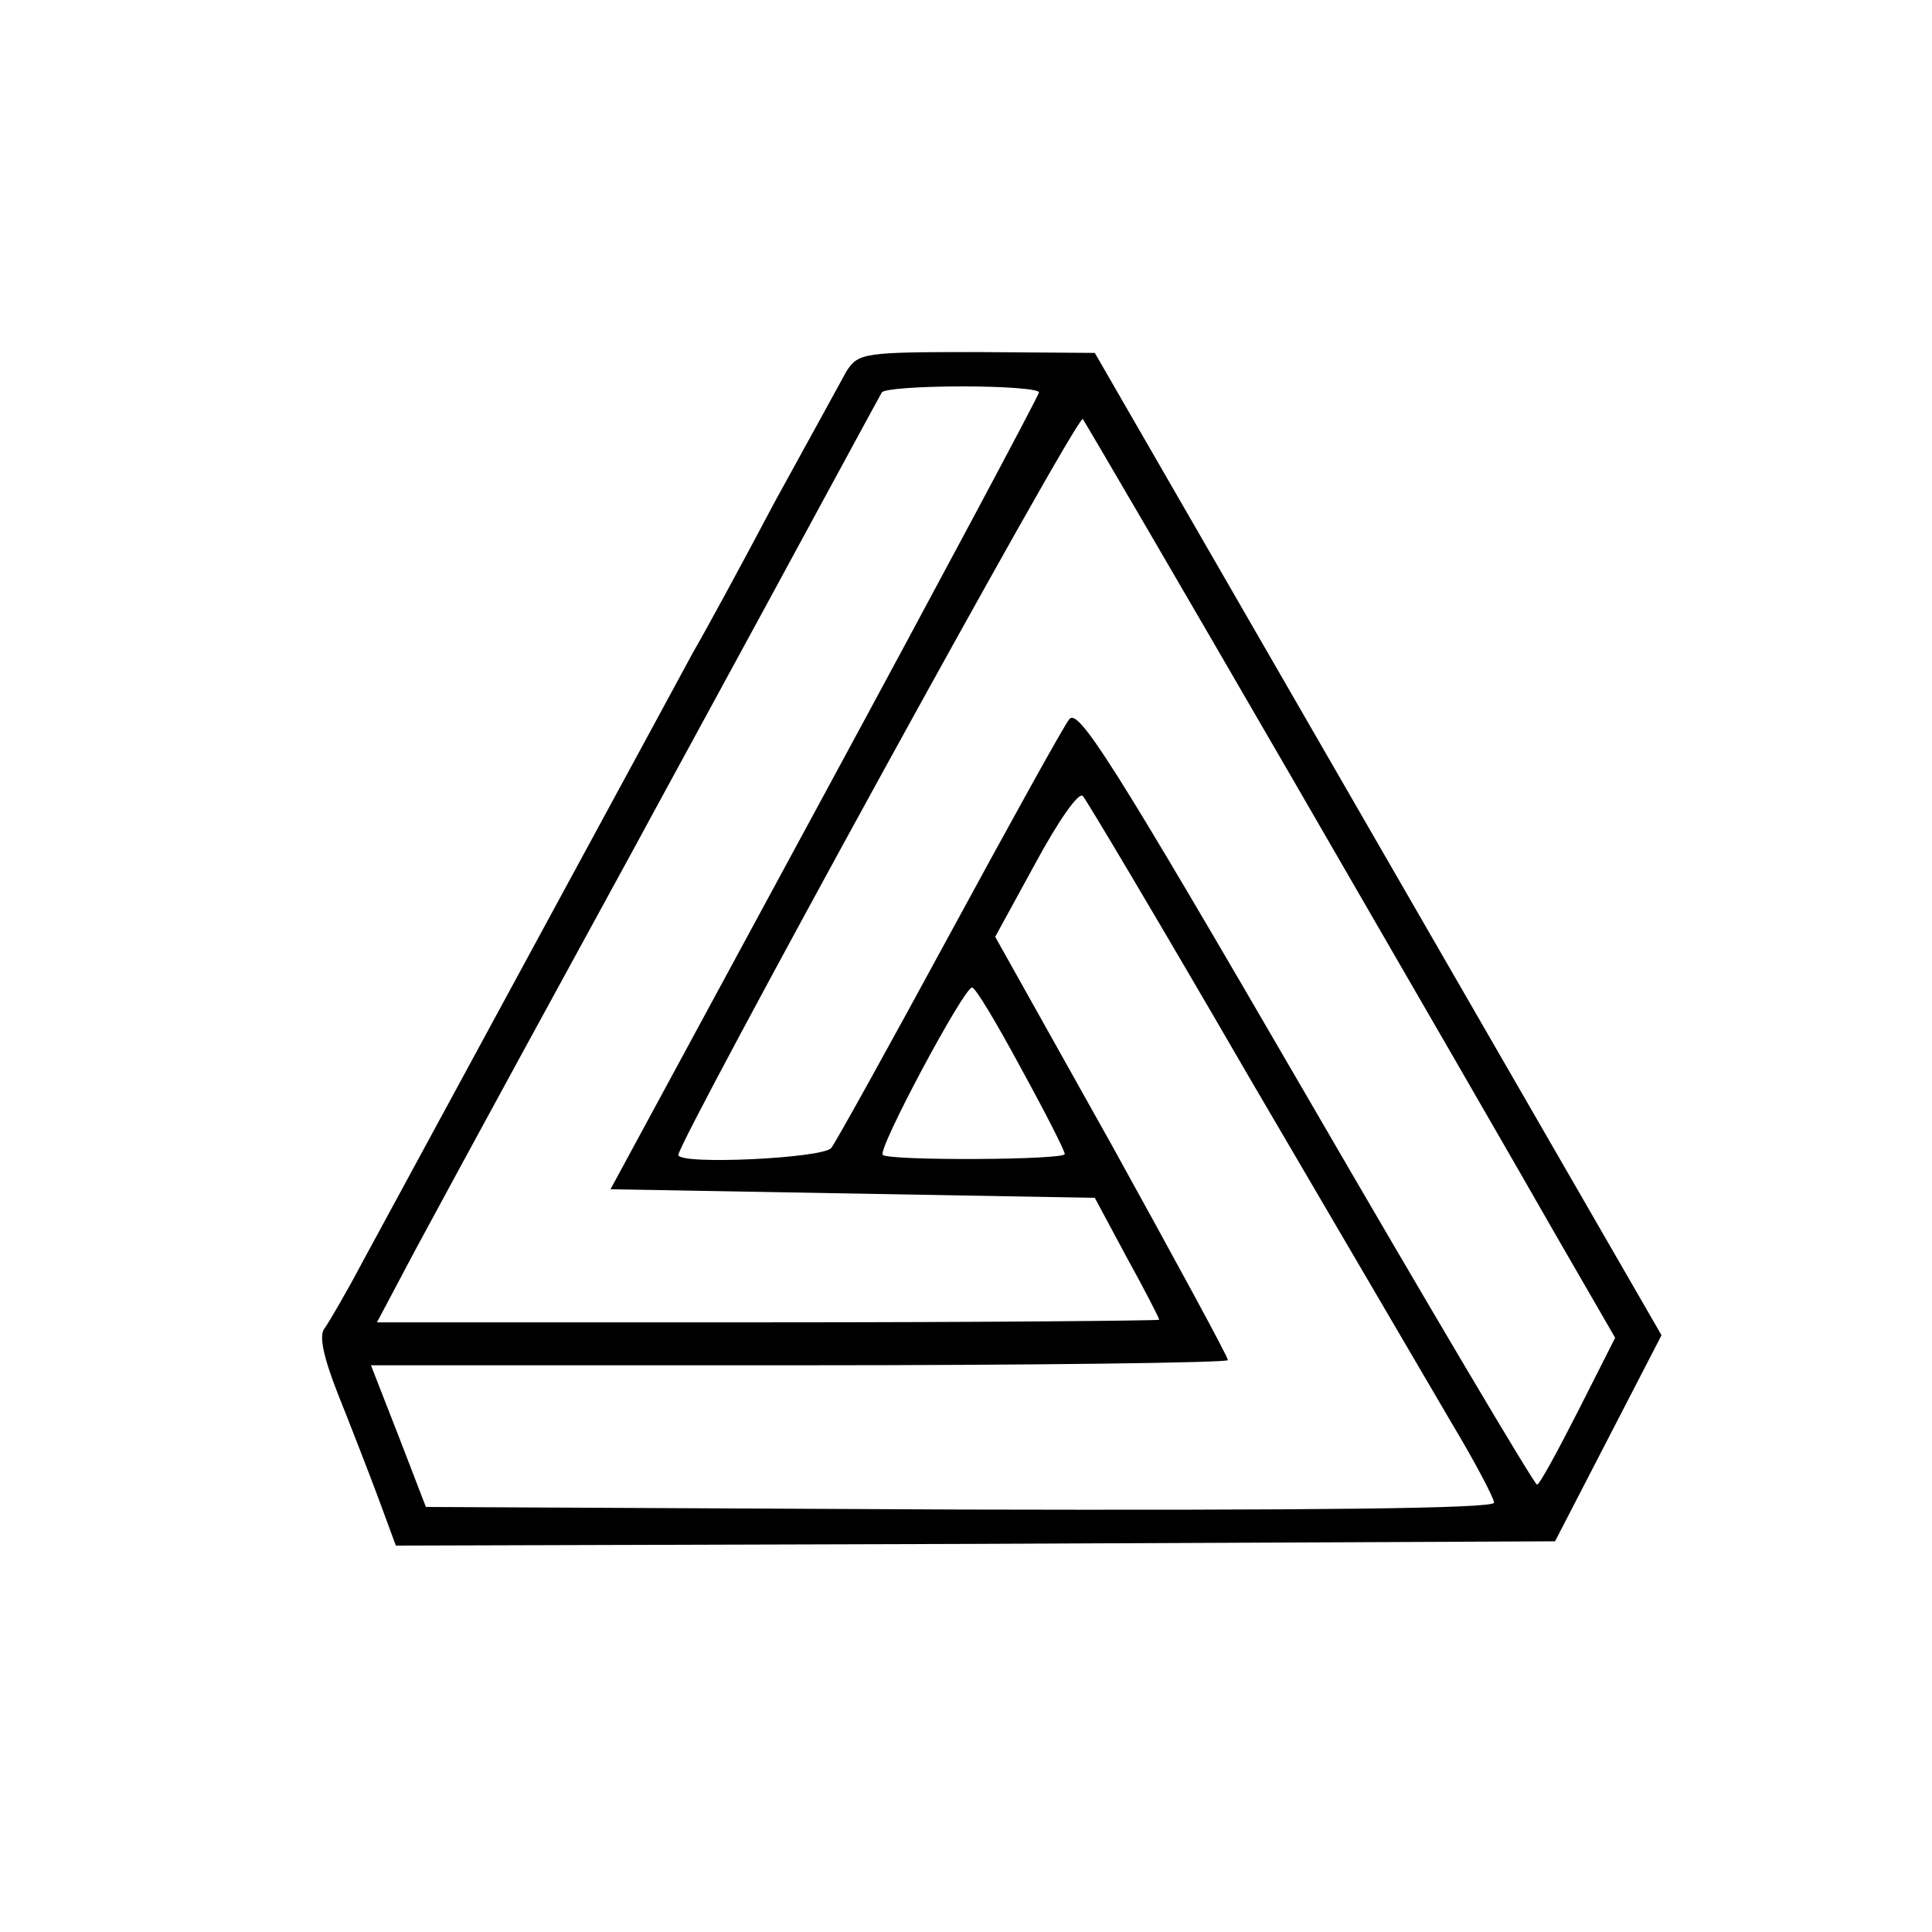 <?xml version="1.0" standalone="no"?>
<!DOCTYPE svg PUBLIC "-//W3C//DTD SVG 20010904//EN"
 "http://www.w3.org/TR/2001/REC-SVG-20010904/DTD/svg10.dtd">
<svg version="1.0" xmlns="http://www.w3.org/2000/svg"
 width="225pt" height="225pt" viewBox="0 0 225 225"
 preserveAspectRatio="xMidYMid meet">
<g transform="translate(0,225) scale(0.1,-0.1)"
fill="#000000" stroke="none">
<path d="M986 1818 c-7 -13 -45 -82 -84 -153 -38 -72 -81 -151 -95 -175 -22
-41 -300 -553 -385 -710 -19 -36 -39 -70 -44 -77 -7 -8 -1 -34 15 -75 14 -35
35 -89 47 -121 l21 -57 675 2 675 3 62 120 62 120 -330 572 -330 572 -137 1
c-132 0 -138 -1 -152 -22z m224 -25 c-1 -5 -113 -215 -250 -468 l-249 -460
282 -5 282 -5 37 -69 c21 -38 38 -71 38 -73 0 -1 -205 -3 -456 -3 l-455 0 44
83 c44 82 205 377 257 472 15 28 85 156 155 285 70 129 129 238 132 243 2 4
44 7 94 7 49 0 89 -3 89 -7z m297 -453 c132 -228 270 -467 307 -532 l67 -116
-43 -85 c-24 -47 -45 -86 -48 -86 -3 0 -124 204 -269 454 -227 391 -266 452
-276 437 -7 -9 -70 -123 -140 -252 -70 -129 -132 -241 -137 -247 -10 -12 -178
-20 -178 -8 0 16 465 864 471 857 3 -4 114 -194 246 -422z m-52 -345 c103
-176 209 -357 236 -403 27 -45 49 -87 49 -92 0 -7 -215 -9 -622 -8 l-622 3
-32 83 -32 82 499 0 c274 0 499 3 499 6 0 4 -61 116 -135 250 l-136 243 47 86
c26 48 50 83 55 78 4 -4 92 -152 194 -328z m-266 11 c28 -51 51 -96 51 -100 0
-7 -204 -8 -212 -1 -6 7 94 194 104 195 4 0 29 -42 57 -94z"/>
</g>
</svg>
